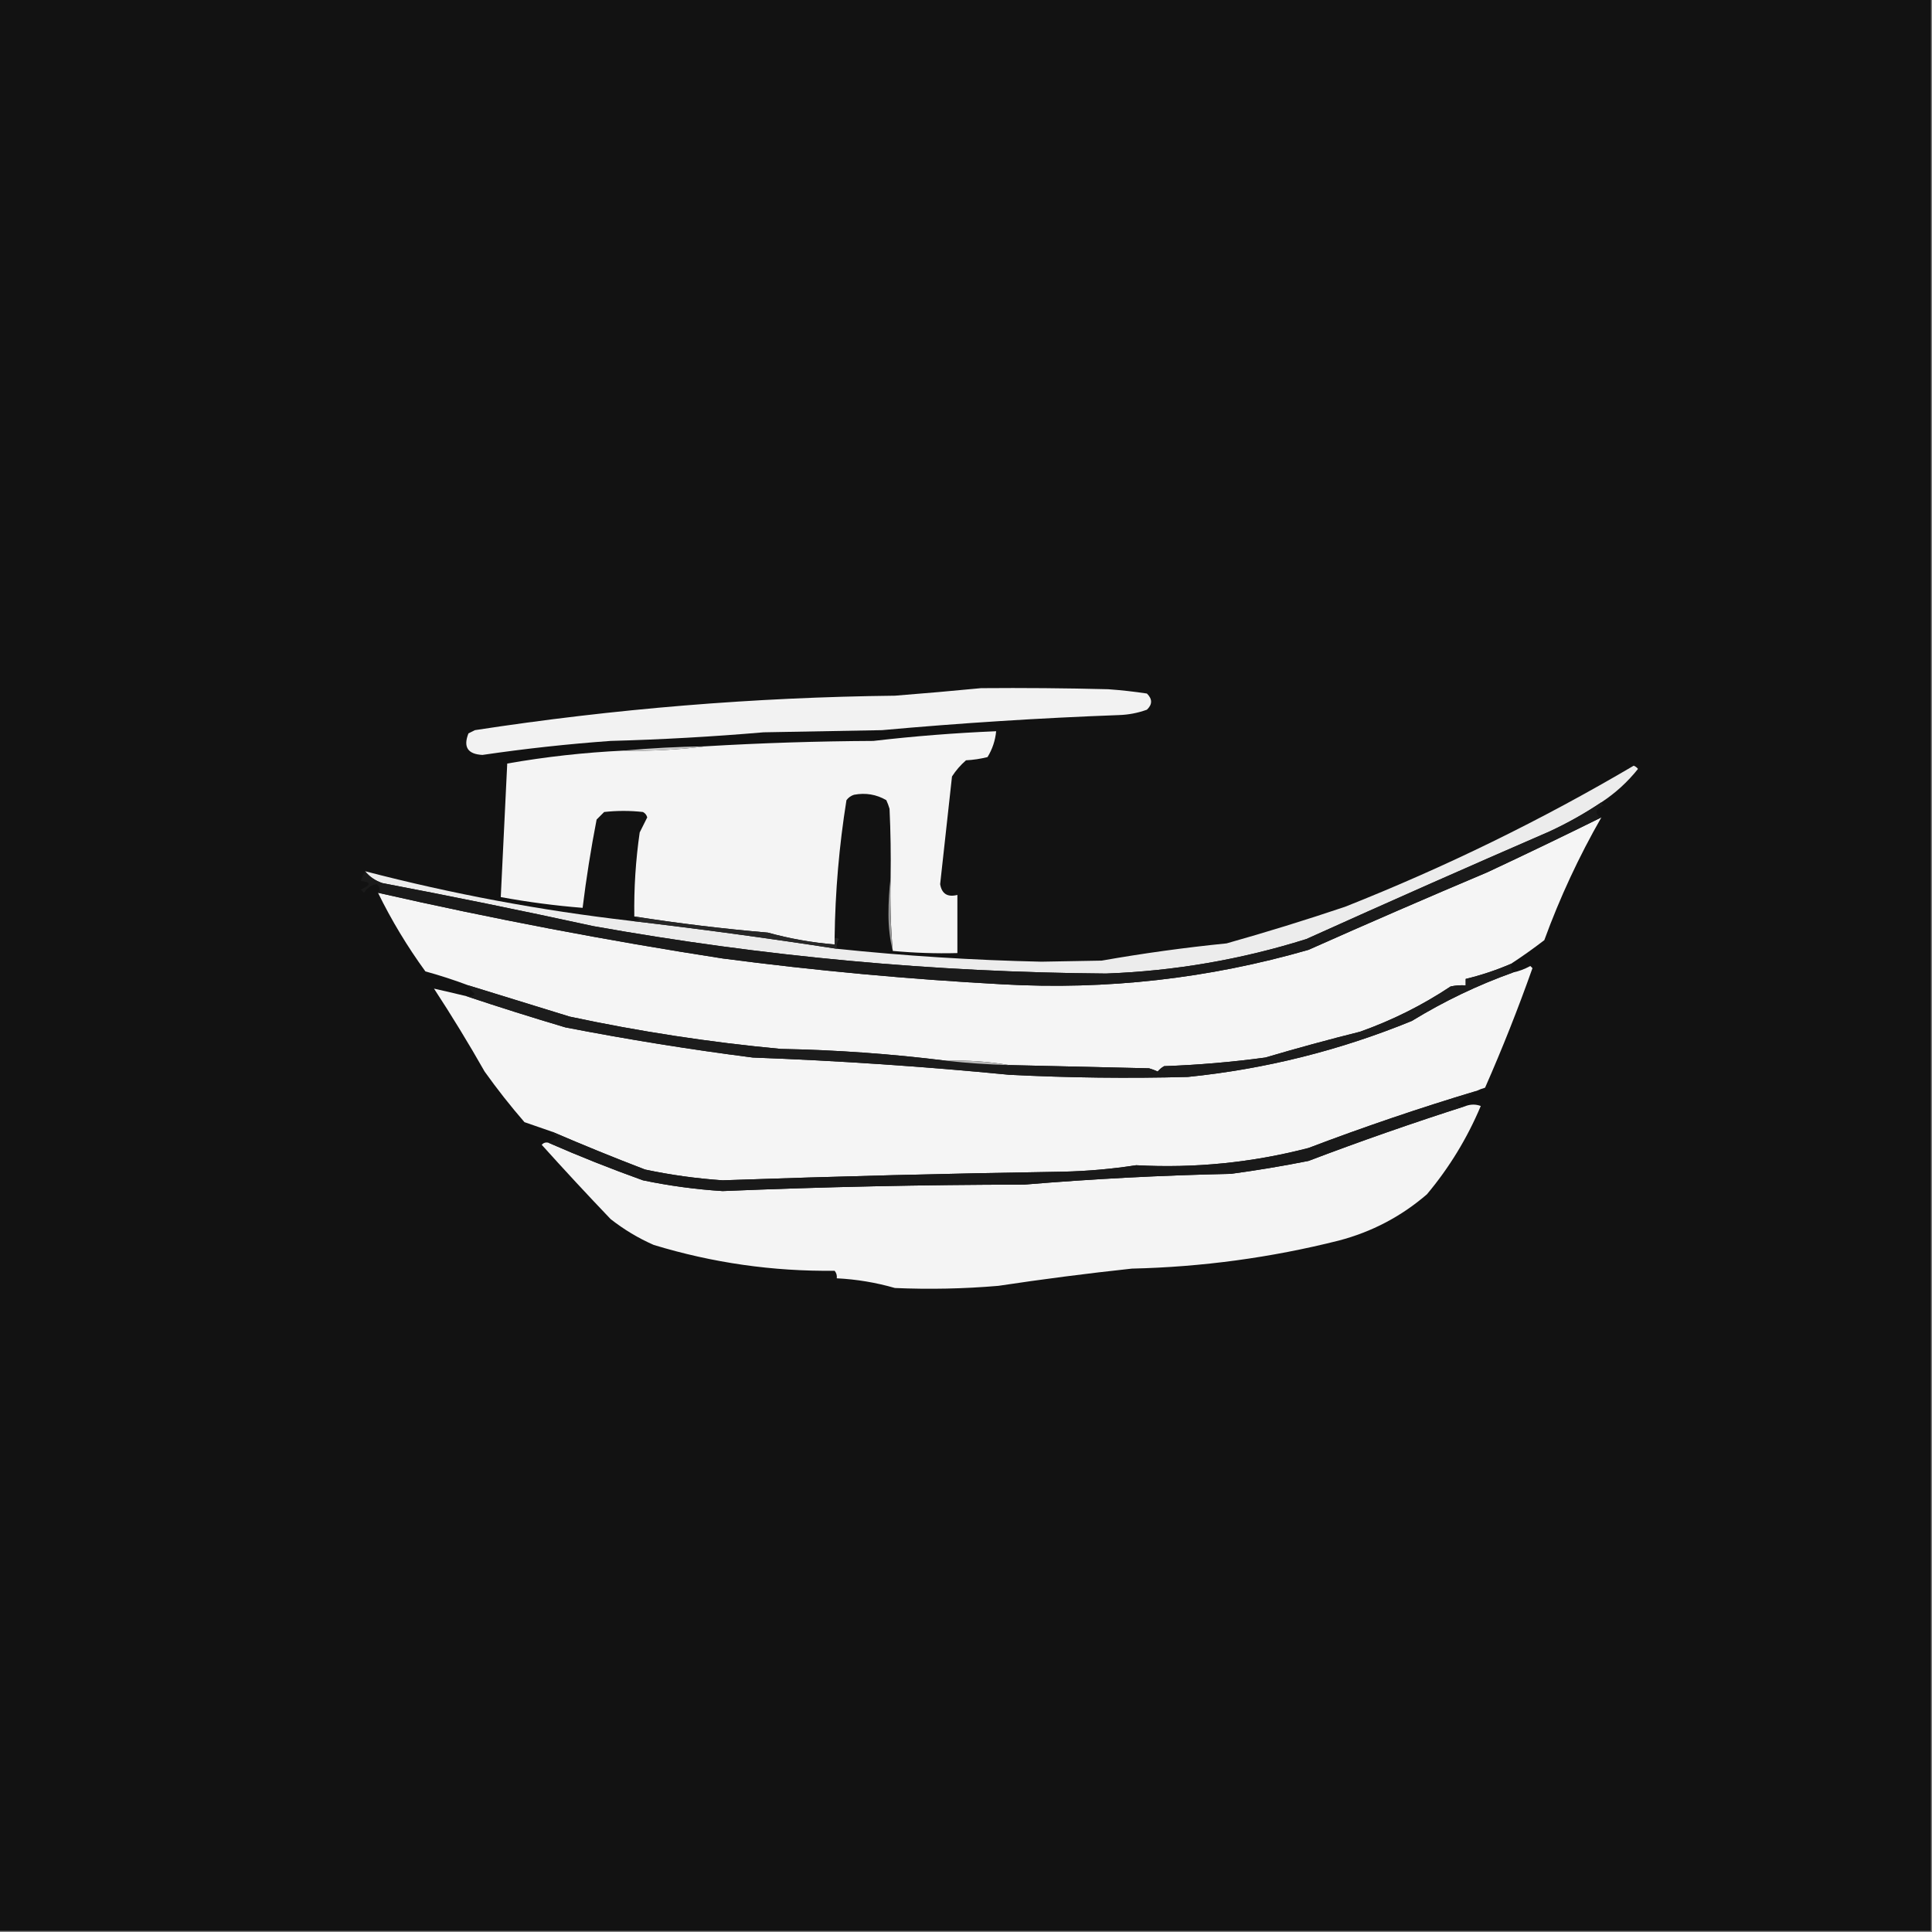 <?xml version="1.0" encoding="UTF-8"?>
<!DOCTYPE svg PUBLIC "-//W3C//DTD SVG 1.1//EN" "http://www.w3.org/Graphics/SVG/1.1/DTD/svg11.dtd">
<svg xmlns="http://www.w3.org/2000/svg" version="1.1" width="897px" height="897px" style="shape-rendering:geometricPrecision; text-rendering:geometricPrecision; image-rendering:optimizeQuality; fill-rule:evenodd; clip-rule:evenodd" xmlns:xlink="http://www.w3.org/1999/xlink">
<rect width="100%" height="100%" fill="#808080" stroke="none"/>
<g><path style="opacity:1" fill="#121212" d="M -0.5,-0.5 C 298.5,-0.5 597.5,-0.5 896.5,-0.5C 896.5,298.5 896.5,597.5 896.5,896.5C 597.5,896.5 298.5,896.5 -0.5,896.5C -0.5,597.5 -0.5,298.5 -0.5,-0.5 Z"/></g>
<g><path style="opacity:1" fill="#f2f2f2" d="M 455.5,319.5 C 475.169,319.333 494.836,319.5 514.5,320C 520.527,320.427 526.527,321.093 532.5,322C 535.08,324.544 535.08,327.044 532.5,329.5C 528.318,331.022 523.985,331.855 519.5,332C 482.768,333.361 446.102,335.695 409.5,339C 391.167,339.333 372.833,339.667 354.5,340C 330.874,342.028 307.208,343.362 283.5,344C 263.573,345.435 243.739,347.601 224,350.5C 217.152,350.158 214.985,346.825 217.5,340.5C 218.5,340 219.5,339.5 220.5,339C 285.113,329.075 350.113,323.742 415.5,323C 428.993,321.94 442.326,320.774 455.5,319.5 Z"/></g>
<g><path style="opacity:1" fill="#f4f4f4" d="M 414.5,441.5 C 413.523,430.248 413.189,418.914 413.5,407.5C 413.667,396.828 413.5,386.161 413,375.5C 412.598,374.128 412.098,372.795 411.5,371.5C 406.862,368.815 401.862,367.982 396.5,369C 395.069,369.465 393.903,370.299 393,371.5C 389.605,392.693 387.772,414.026 387.5,435.5C 387.5,436.5 387.5,437.5 387.5,438.5C 377.016,437.644 366.683,435.811 356.5,433C 335.734,431.224 315.067,428.724 294.5,425.5C 294.304,412.419 295.137,399.419 297,386.5C 298.185,384.13 299.351,381.797 300.5,379.5C 300.182,378.353 299.516,377.519 298.5,377C 292.5,376.333 286.5,376.333 280.5,377C 279.333,378.167 278.167,379.333 277,380.5C 274.361,394.081 272.194,407.748 270.5,421.5C 257.73,420.482 245.063,418.816 232.5,416.5C 233.5,395.837 234.5,375.17 235.5,354.5C 253.337,351.363 271.337,349.363 289.5,348.5C 302.37,348.771 315.036,348.104 327.5,346.5C 353.469,344.963 379.469,344.13 405.5,344C 424.444,341.795 443.444,340.295 462.5,339.5C 462.091,343.798 460.758,347.798 458.5,351.5C 455.215,352.324 451.882,352.824 448.5,353C 445.989,355.179 443.822,357.679 442,360.5C 440.166,377.169 438.333,393.835 436.5,410.5C 437.25,414.99 439.917,416.657 444.5,415.5C 444.5,424.5 444.5,433.5 444.5,442.5C 434.461,442.758 424.461,442.424 414.5,441.5 Z"/></g>
<g><path style="opacity:1" fill="#c9c9c9" d="M 327.5,346.5 C 315.036,348.104 302.37,348.771 289.5,348.5C 301.987,347.356 314.654,346.689 327.5,346.5 Z"/></g>
<g><path style="opacity:1" fill="#f5f5f5" d="M 743.5,379.5 C 733.073,397.691 724.24,416.691 717,436.5C 711.954,440.386 706.787,444.053 701.5,447.5C 694.715,450.428 687.715,452.762 680.5,454.5C 680.5,455.5 680.5,456.5 680.5,457.5C 678.143,457.337 675.81,457.503 673.5,458C 660.418,466.703 646.418,473.703 631.5,479C 616.734,482.691 602.068,486.691 587.5,491C 571.901,493.115 556.234,494.448 540.5,495C 539.354,495.645 538.354,496.478 537.5,497.5C 536.205,496.902 534.872,496.402 533.5,496C 511.832,495.468 490.166,494.968 468.5,494.5C 459.05,492.86 449.384,492.193 439.5,492.5C 413.943,489.305 388.277,487.472 362.5,487C 329.53,483.923 296.863,478.923 264.5,472C 248.806,467.147 233.14,462.314 217.5,457.5C 210.884,455.017 204.218,452.851 197.5,451C 189.087,439.435 181.753,427.268 175.5,414.5C 228.468,426.527 281.801,436.693 335.5,445C 378.654,450.659 421.987,454.659 465.5,457C 513.798,459.697 561.131,454.364 607.5,441C 635.02,428.742 662.686,416.742 690.5,405C 708.301,396.678 725.968,388.178 743.5,379.5 Z"/></g>
<g><path style="opacity:1" fill="#ececec" d="M 743.5,372.5 C 735.881,377.606 727.881,382.106 719.5,386C 681.685,402.409 644.019,419.076 606.5,436C 576.231,445.515 545.231,450.848 513.5,452C 433.561,451.415 354.228,444.081 275.5,430C 242.881,422.9 210.214,416.233 177.5,410C 174.177,408.861 171.51,407.027 169.5,404.5C 209.962,415.042 250.962,422.709 292.5,427.5C 324.454,431.217 356.454,435.55 388.5,440.5C 420.085,443.805 451.752,445.805 483.5,446.5C 492.833,446.333 502.167,446.167 511.5,446C 530.725,442.615 550.059,439.949 569.5,438C 587.96,432.801 606.294,427.134 624.5,421C 670.979,402.593 715.645,380.759 758.5,355.5C 759.308,355.808 759.975,356.308 760.5,357C 755.641,363.089 749.975,368.255 743.5,372.5 Z"/></g>
<g><path style="opacity:1" fill="#1a1a1a" d="M 743.5,372.5 C 743.611,373.117 743.944,373.617 744.5,374C 743.328,374.419 742.328,375.085 741.5,376C 740.952,377.596 741.618,378.763 743.5,379.5C 725.968,388.178 708.301,396.678 690.5,405C 662.686,416.742 635.02,428.742 607.5,441C 561.131,454.364 513.798,459.697 465.5,457C 421.987,454.659 378.654,450.659 335.5,445C 281.801,436.693 228.468,426.527 175.5,414.5C 176.501,413.211 176.334,411.878 175,410.5C 172.705,410.689 170.705,412.023 169,414.5C 168.5,414 168,413.5 167.5,413C 172.396,410.876 172.396,409.543 167.5,409C 168.099,407.378 168.766,405.878 169.5,404.5C 171.51,407.027 174.177,408.861 177.5,410C 210.214,416.233 242.881,422.9 275.5,430C 354.228,444.081 433.561,451.415 513.5,452C 545.231,450.848 576.231,445.515 606.5,436C 644.019,419.076 681.685,402.409 719.5,386C 727.881,382.106 735.881,377.606 743.5,372.5 Z"/></g>
<g><path style="opacity:1" fill="#272727" d="M 294.5,425.5 C 315.067,428.724 335.734,431.224 356.5,433C 366.683,435.811 377.016,437.644 387.5,438.5C 387.5,437.5 387.5,436.5 387.5,435.5C 388.239,435.369 388.906,435.536 389.5,436C 388.62,437.356 388.286,438.856 388.5,440.5C 356.454,435.55 324.454,431.217 292.5,427.5C 294.199,427.66 295.866,427.494 297.5,427C 296.263,426.768 295.263,426.268 294.5,425.5 Z"/></g>
<g><path style="opacity:1" fill="#969696" d="M 413.5,407.5 C 413.189,418.914 413.523,430.248 414.5,441.5C 413.171,436.208 412.504,430.542 412.5,424.5C 412.501,418.657 412.834,412.99 413.5,407.5 Z"/></g>
<g><path style="opacity:1" fill="#f5f5f5" d="M 685.5,506.5 C 659.146,514.418 633.146,523.252 607.5,533C 581.283,539.808 554.617,542.474 527.5,541C 516.246,542.737 504.913,543.737 493.5,544C 440.799,544.818 388.132,546.151 335.5,548C 323.374,547.182 311.374,545.515 299.5,543C 284.995,537.446 270.661,531.613 256.5,525.5C 252.134,523.978 247.801,522.478 243.5,521C 236.952,513.454 230.785,505.621 225,497.5C 217.564,484.403 209.73,471.57 201.5,459C 206.433,460.113 211.433,461.28 216.5,462.5C 231.661,467.563 246.994,472.397 262.5,477C 291.382,482.599 320.382,487.266 349.5,491C 389.266,492.473 428.932,495.14 468.5,499C 496.154,500.411 523.821,500.744 551.5,500C 587.432,496.35 622.099,487.684 655.5,474C 670.508,464.827 686.174,457.327 702.5,451.5C 705.298,450.9 707.965,449.9 710.5,448.5C 710.833,448.833 711.167,449.167 711.5,449.5C 704.844,468.306 697.511,486.806 689.5,505C 688.099,505.41 686.766,505.91 685.5,506.5 Z"/></g>
<g><path style="opacity:1" fill="#1c1c1c" d="M 701.5,447.5 C 701.433,448.959 701.766,450.292 702.5,451.5C 686.174,457.327 670.508,464.827 655.5,474C 622.099,487.684 587.432,496.35 551.5,500C 523.821,500.744 496.154,500.411 468.5,499C 428.932,495.14 389.266,492.473 349.5,491C 320.382,487.266 291.382,482.599 262.5,477C 246.994,472.397 231.661,467.563 216.5,462.5C 217.978,462.762 219.311,462.429 220.5,461.5C 219.09,460.431 218.09,459.097 217.5,457.5C 233.14,462.314 248.806,467.147 264.5,472C 296.863,478.923 329.53,483.923 362.5,487C 388.277,487.472 413.943,489.305 439.5,492.5C 448.988,493.566 458.655,494.233 468.5,494.5C 490.166,494.968 511.832,495.468 533.5,496C 534.872,496.402 536.205,496.902 537.5,497.5C 538.354,496.478 539.354,495.645 540.5,495C 556.234,494.448 571.901,493.115 587.5,491C 602.068,486.691 616.734,482.691 631.5,479C 646.418,473.703 660.418,466.703 673.5,458C 675.81,457.503 678.143,457.337 680.5,457.5C 680.5,456.5 680.5,455.5 680.5,454.5C 687.715,452.762 694.715,450.428 701.5,447.5 Z"/></g>
<g><path style="opacity:1" fill="#b9b9b9" d="M 439.5,492.5 C 449.384,492.193 459.05,492.86 468.5,494.5C 458.655,494.233 448.988,493.566 439.5,492.5 Z"/></g>
<g><path style="opacity:1" fill="#f4f4f4" d="M 254.5,530.5 C 268.868,536.796 283.535,542.629 298.5,548C 310.711,550.548 323.045,552.214 335.5,553C 382.125,551.049 428.792,550.049 475.5,550C 507.447,547.337 539.447,545.67 571.5,545C 583.564,543.372 595.564,541.372 607.5,539C 631.715,529.807 656.049,521.307 680.5,513.5C 682.895,512.637 685.229,512.637 687.5,513.5C 681.215,528.444 672.881,542.111 662.5,554.5C 650.544,564.812 636.878,571.979 621.5,576C 590.022,583.917 558.022,588.251 525.5,589C 504.776,591.229 484.11,593.895 463.5,597C 447.52,598.363 431.52,598.696 415.5,598C 406.678,595.455 397.678,593.955 388.5,593.5C 388.67,592.178 388.337,591.011 387.5,590C 358.871,590.339 330.871,586.339 303.5,578C 296.35,574.859 289.683,570.859 283.5,566C 272.65,554.65 261.983,543.15 251.5,531.5C 252.325,530.614 253.325,530.281 254.5,530.5 Z"/></g>
<g><path style="opacity:1" fill="#191919" d="M 685.5,506.5 C 682.394,508.427 679.394,510.594 676.5,513C 677.793,513.49 679.127,513.657 680.5,513.5C 656.049,521.307 631.715,529.807 607.5,539C 595.564,541.372 583.564,543.372 571.5,545C 539.447,545.67 507.447,547.337 475.5,550C 428.792,550.049 382.125,551.049 335.5,553C 323.045,552.214 310.711,550.548 298.5,548C 283.535,542.629 268.868,536.796 254.5,530.5C 256.084,529.618 257.751,528.785 259.5,528C 257.881,527.764 256.881,526.931 256.5,525.5C 270.661,531.613 284.995,537.446 299.5,543C 311.374,545.515 323.374,547.182 335.5,548C 388.132,546.151 440.799,544.818 493.5,544C 504.913,543.737 516.246,542.737 527.5,541C 554.617,542.474 581.283,539.808 607.5,533C 633.146,523.252 659.146,514.418 685.5,506.5 Z"/></g>
</svg>
